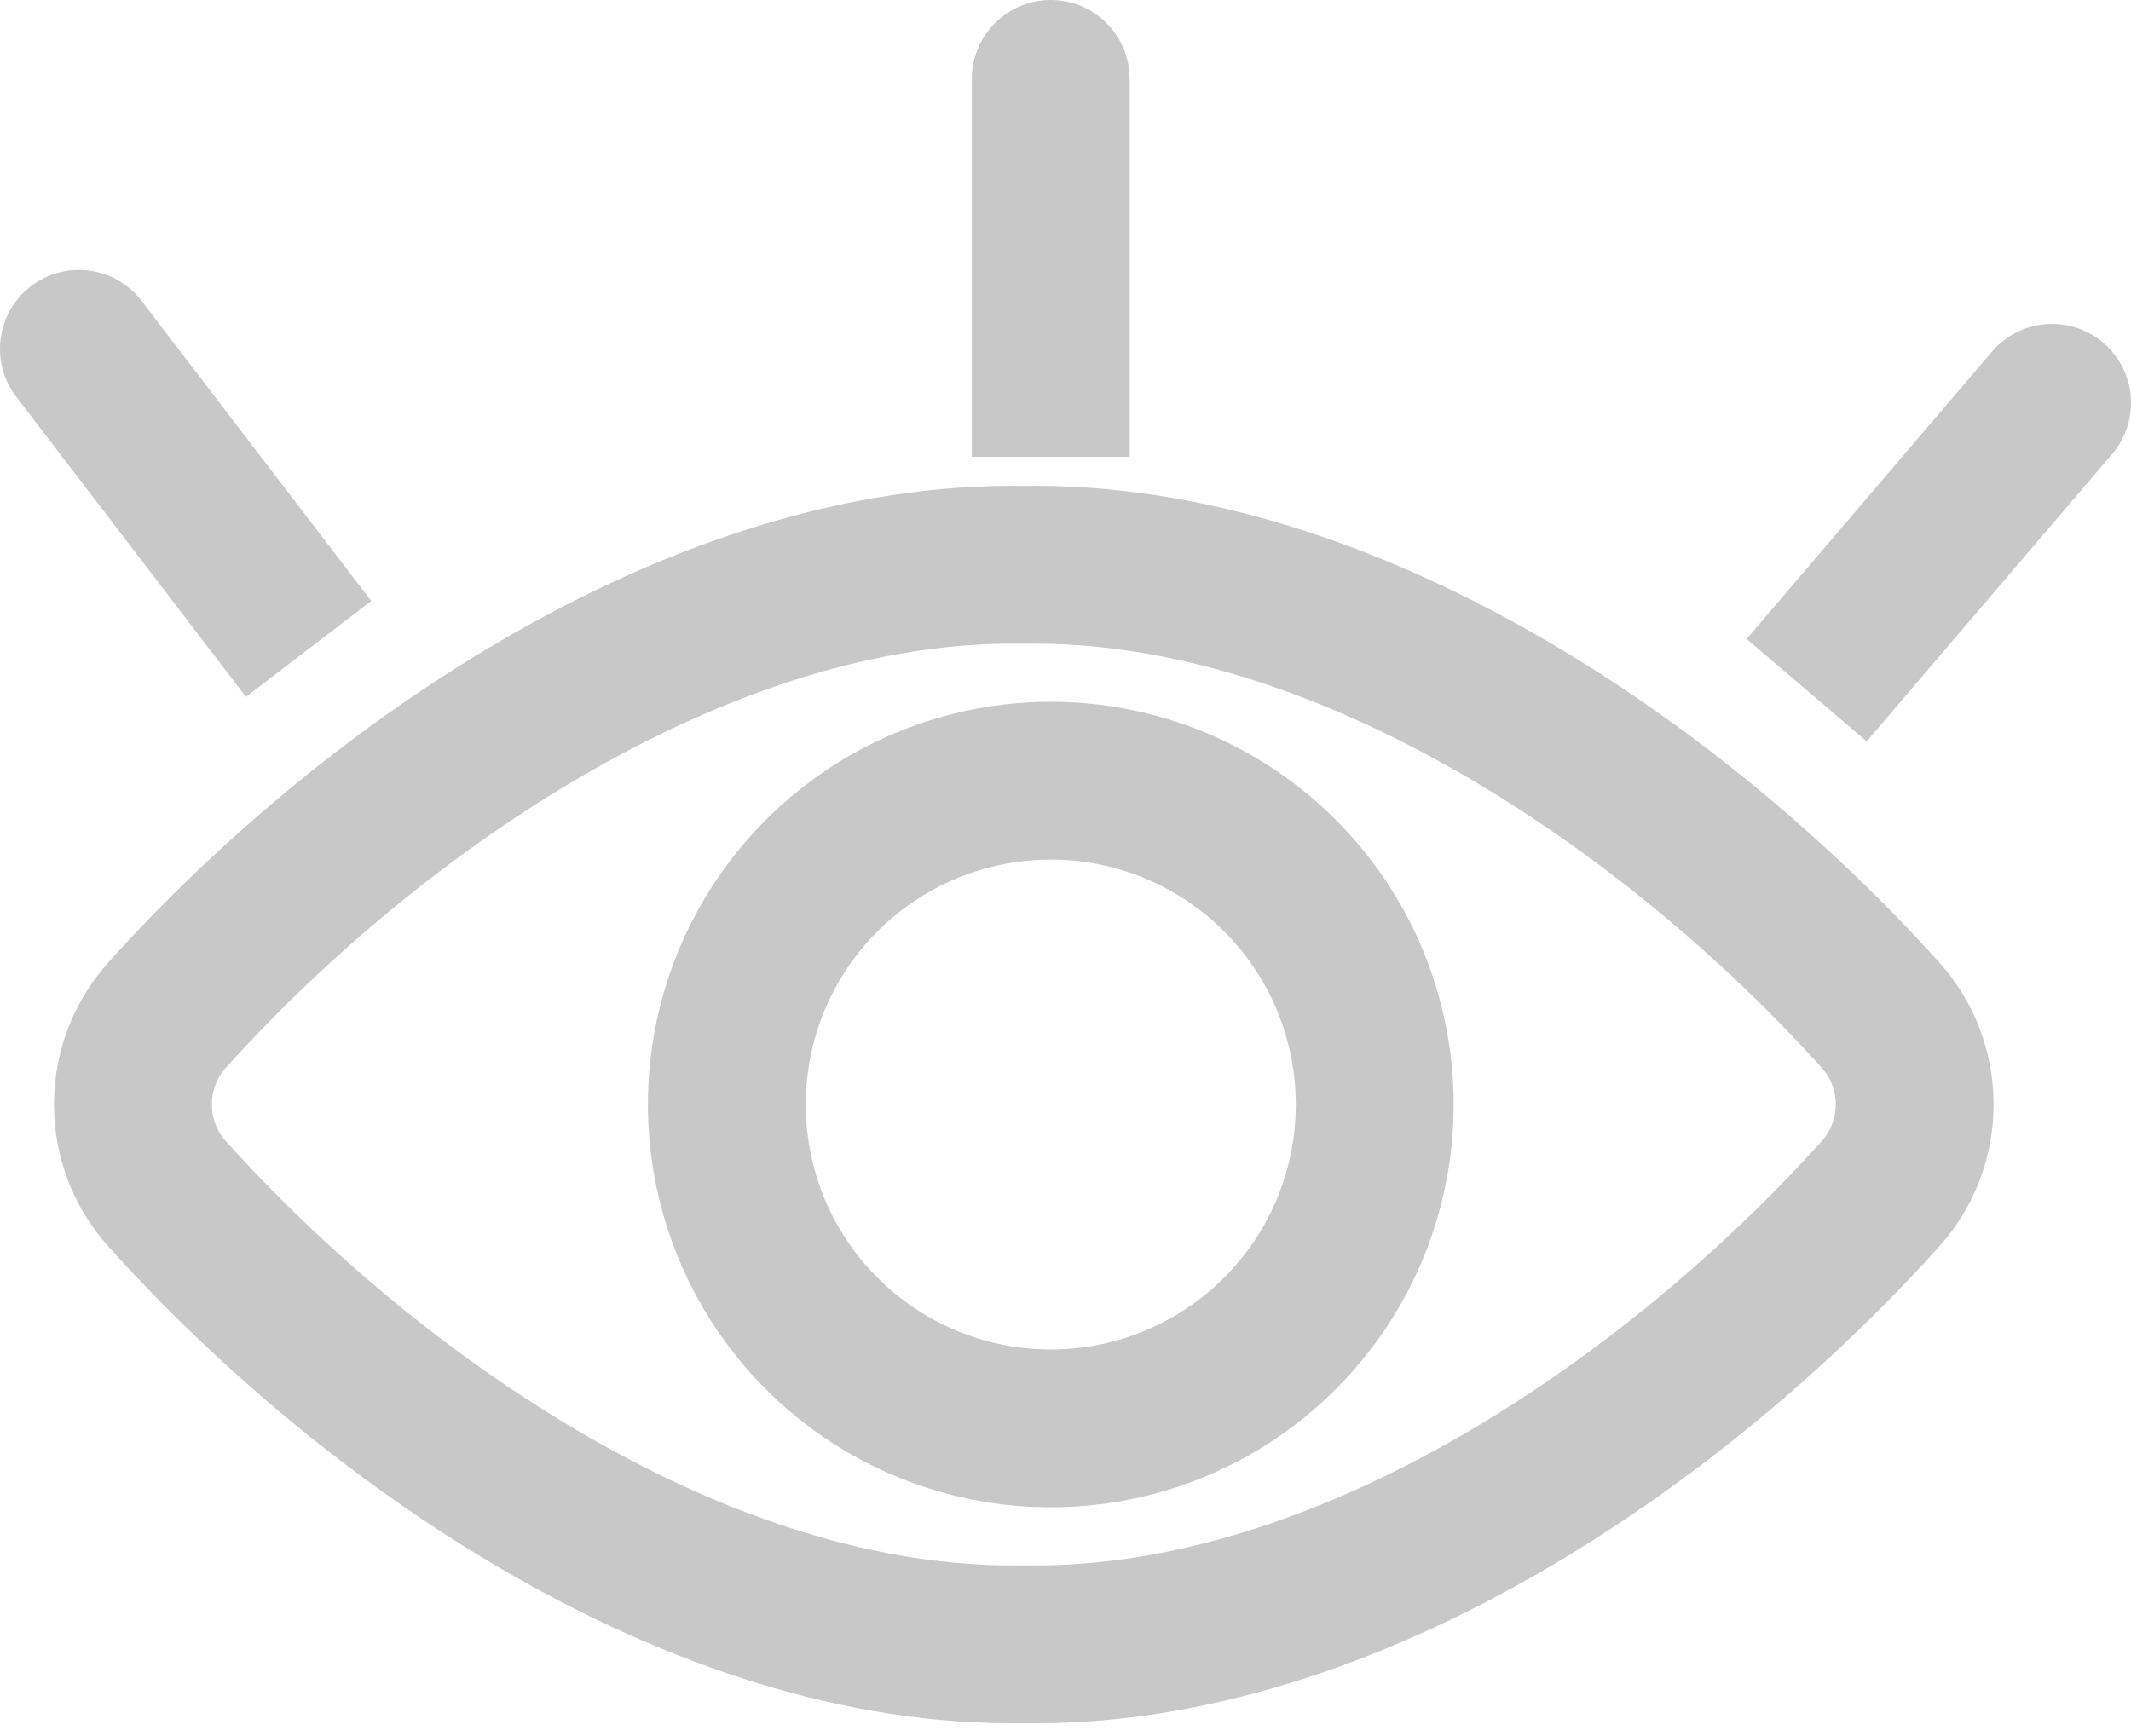 <svg width="27" height="22" viewBox="0 0 27 22" fill="none" xmlns="http://www.w3.org/2000/svg">
<path d="M12.97 7.158C8.925 7.089 4.743 9.944 2.113 12.868C1.837 13.178 1.684 13.579 1.684 13.996C1.684 14.413 1.837 14.815 2.113 15.124C4.685 17.986 8.856 20.907 12.97 20.837C17.083 20.907 21.255 17.986 23.83 15.124C24.106 14.815 24.259 14.413 24.259 13.996C24.259 13.579 24.106 13.178 23.83 12.868C21.197 9.944 17.014 7.089 12.97 7.158Z" stroke="#C8C8C8" stroke-width="2" stroke-linecap="round" stroke-linejoin="round"/>
<path d="M17.418 13.999C17.418 14.81 17.177 15.604 16.726 16.279C16.274 16.953 15.633 17.479 14.883 17.79C14.133 18.1 13.308 18.181 12.512 18.023C11.716 17.864 10.985 17.474 10.411 16.899C9.837 16.325 9.446 15.594 9.288 14.798C9.129 14.002 9.211 13.177 9.521 12.427C9.832 11.677 10.358 11.036 11.033 10.585C11.708 10.134 12.502 9.893 13.313 9.893C13.852 9.893 14.386 9.999 14.885 10.205C15.383 10.412 15.835 10.714 16.216 11.095C16.598 11.477 16.9 11.929 17.106 12.427C17.312 12.926 17.418 13.46 17.418 13.999Z" stroke="#C8C8C8" stroke-width="2" stroke-linecap="round" stroke-linejoin="round"/>
<path d="M14.313 1C14.313 0.448 13.866 2.41411e-08 13.313 0C12.761 -2.41411e-08 12.313 0.448 12.313 1L14.313 1ZM12.313 1L12.313 5.789L14.313 5.789L14.313 1L12.313 1Z" fill="#C8C8C8"/>
<path d="M1.794 3.813C1.459 3.374 0.831 3.291 0.392 3.626C-0.046 3.962 -0.13 4.59 0.206 5.028L1.794 3.813ZM0.206 5.028L3.116 8.831L4.704 7.616L1.794 3.813L0.206 5.028Z" fill="#C8C8C8"/>
<path d="M26.761 5.754C27.119 5.334 27.069 4.703 26.649 4.344C26.229 3.985 25.598 4.035 25.239 4.455L26.761 5.754ZM25.239 4.455L22.13 8.097L23.651 9.395L26.761 5.754L25.239 4.455Z" fill="#C8C8C8"/>
</svg>
